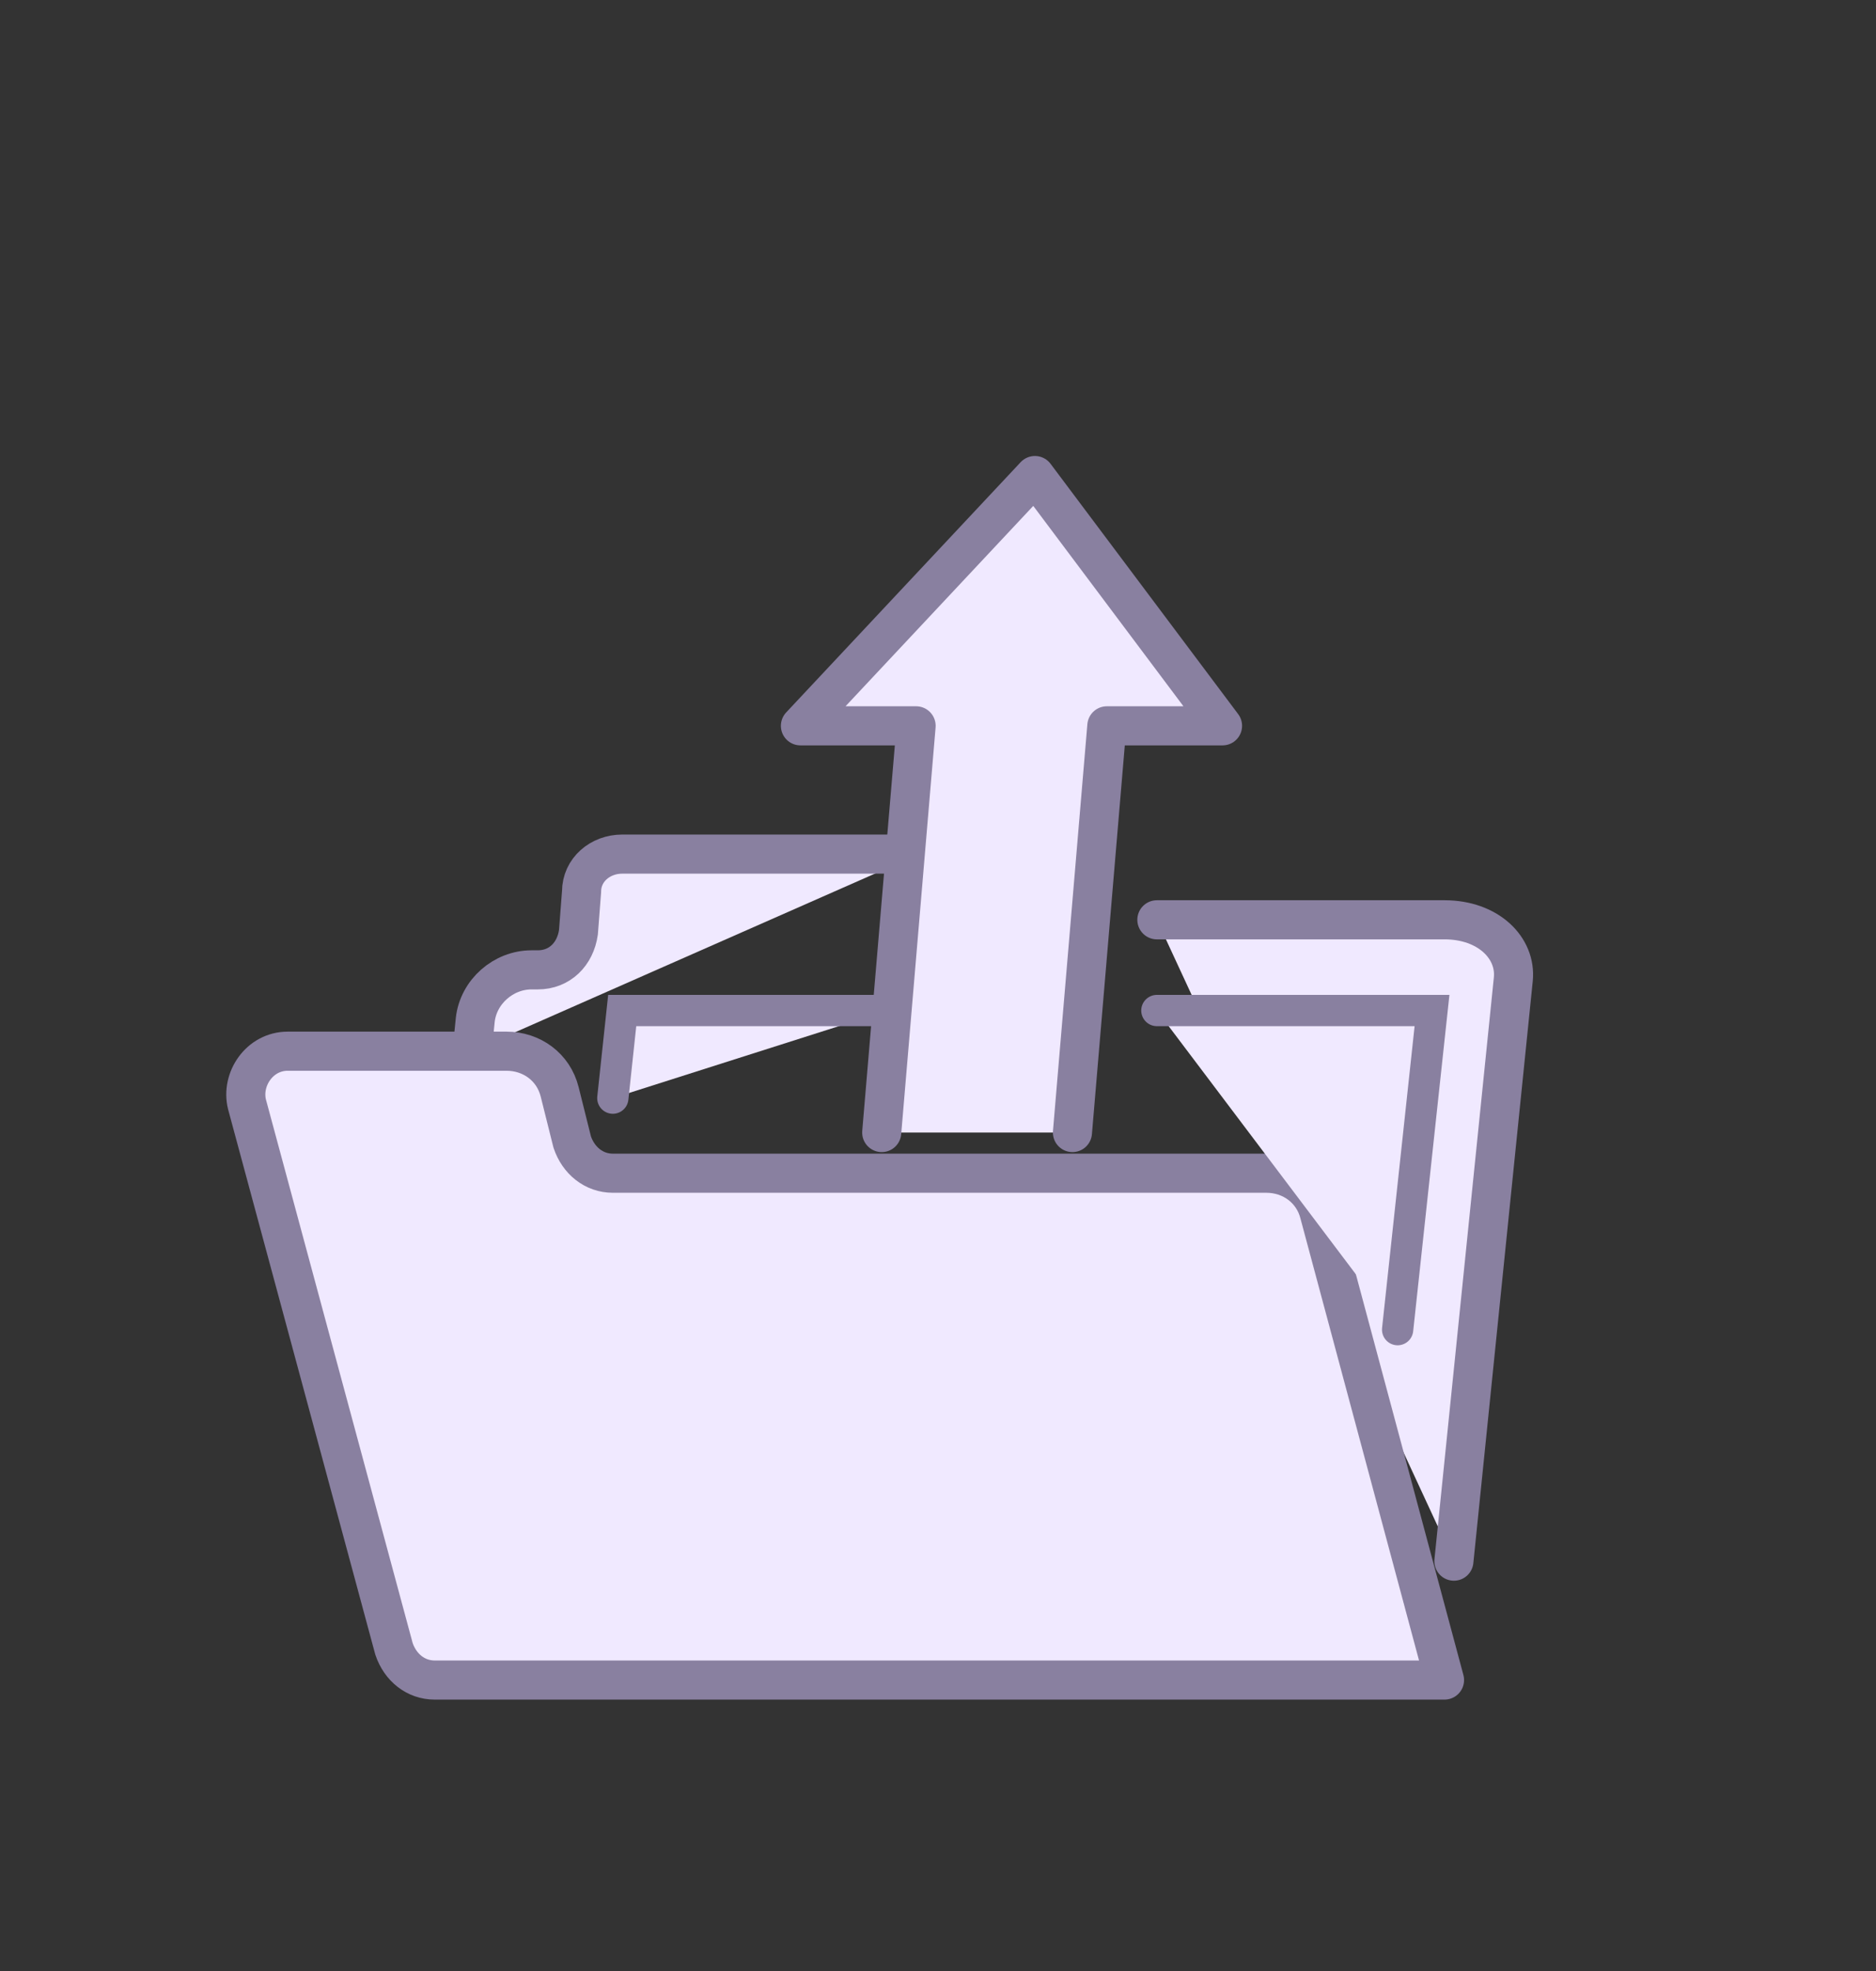 <?xml version="1.0" encoding="utf-8"?>
<!-- Generator: Adobe Illustrator 22.0.1, SVG Export Plug-In . SVG Version: 6.00 Build 0)  -->
<svg version="1.1" id="Layer_1" xmlns="http://www.w3.org/2000/svg" xmlns:xlink="http://www.w3.org/1999/xlink" x="0px" y="0px"
	 viewBox="0 0 60 63" style="enable-background:new 0 0 60 63;" xml:space="preserve">
<rect x="0" y="0" width="60" height="63" fill="#333333" stroke="none"/>
<style type="text/css">
	.st0{fill:#F0E9FF;stroke:#8980A0;stroke-width:1.25;stroke-linecap:round;stroke-miterlimit:10;}
	.st1{fill:#F0E9FF;stroke:#8980A0;stroke-width:1.25;stroke-linecap:round;stroke-linejoin:round;stroke-miterlimit:10;}
	.st2{fill:#F0E9FF;stroke:#8980A0;stroke-linecap:round;stroke-miterlimit:10;}
</style>
<path class="st0" d="M29.4,27.3h-9.5c-0.7,0-1.3,0.5-1.3,1.2l-0.1,1.3c-0.1,0.7-0.6,1.2-1.3,1.2H17c-0.9,0-1.7,0.7-1.8,1.6l-0.1,1"
	/>
<path class="st0" d="M46.5,49.9l1.9-18.6c0.1-1-0.8-1.9-2.2-1.9H37"/>
<path class="st1" d="M19.6,37.5h20.9c0.8,0,1.5,0.5,1.7,1.3l4,14.9H13.9c-0.6,0-1.1-0.4-1.3-1L7.9,35.3c-0.2-0.8,0.4-1.7,1.3-1.7h7
	c0.8,0,1.5,0.5,1.7,1.3l0.4,1.6C18.5,37.1,19,37.5,19.6,37.5z"/>
<polyline class="st2" points="37,32.3 45.8,32.3 44.7,42.5 "/>
<polyline class="st2" points="19.6,35.1 19.9,32.3 28.4,32.3 "/>
<polyline class="st1" points="34.3,36.2 35.4,23.2 39.1,23.2 33.1,15.2 25.6,23.2 29.3,23.2 28.2,36.2 "/>
</svg>
